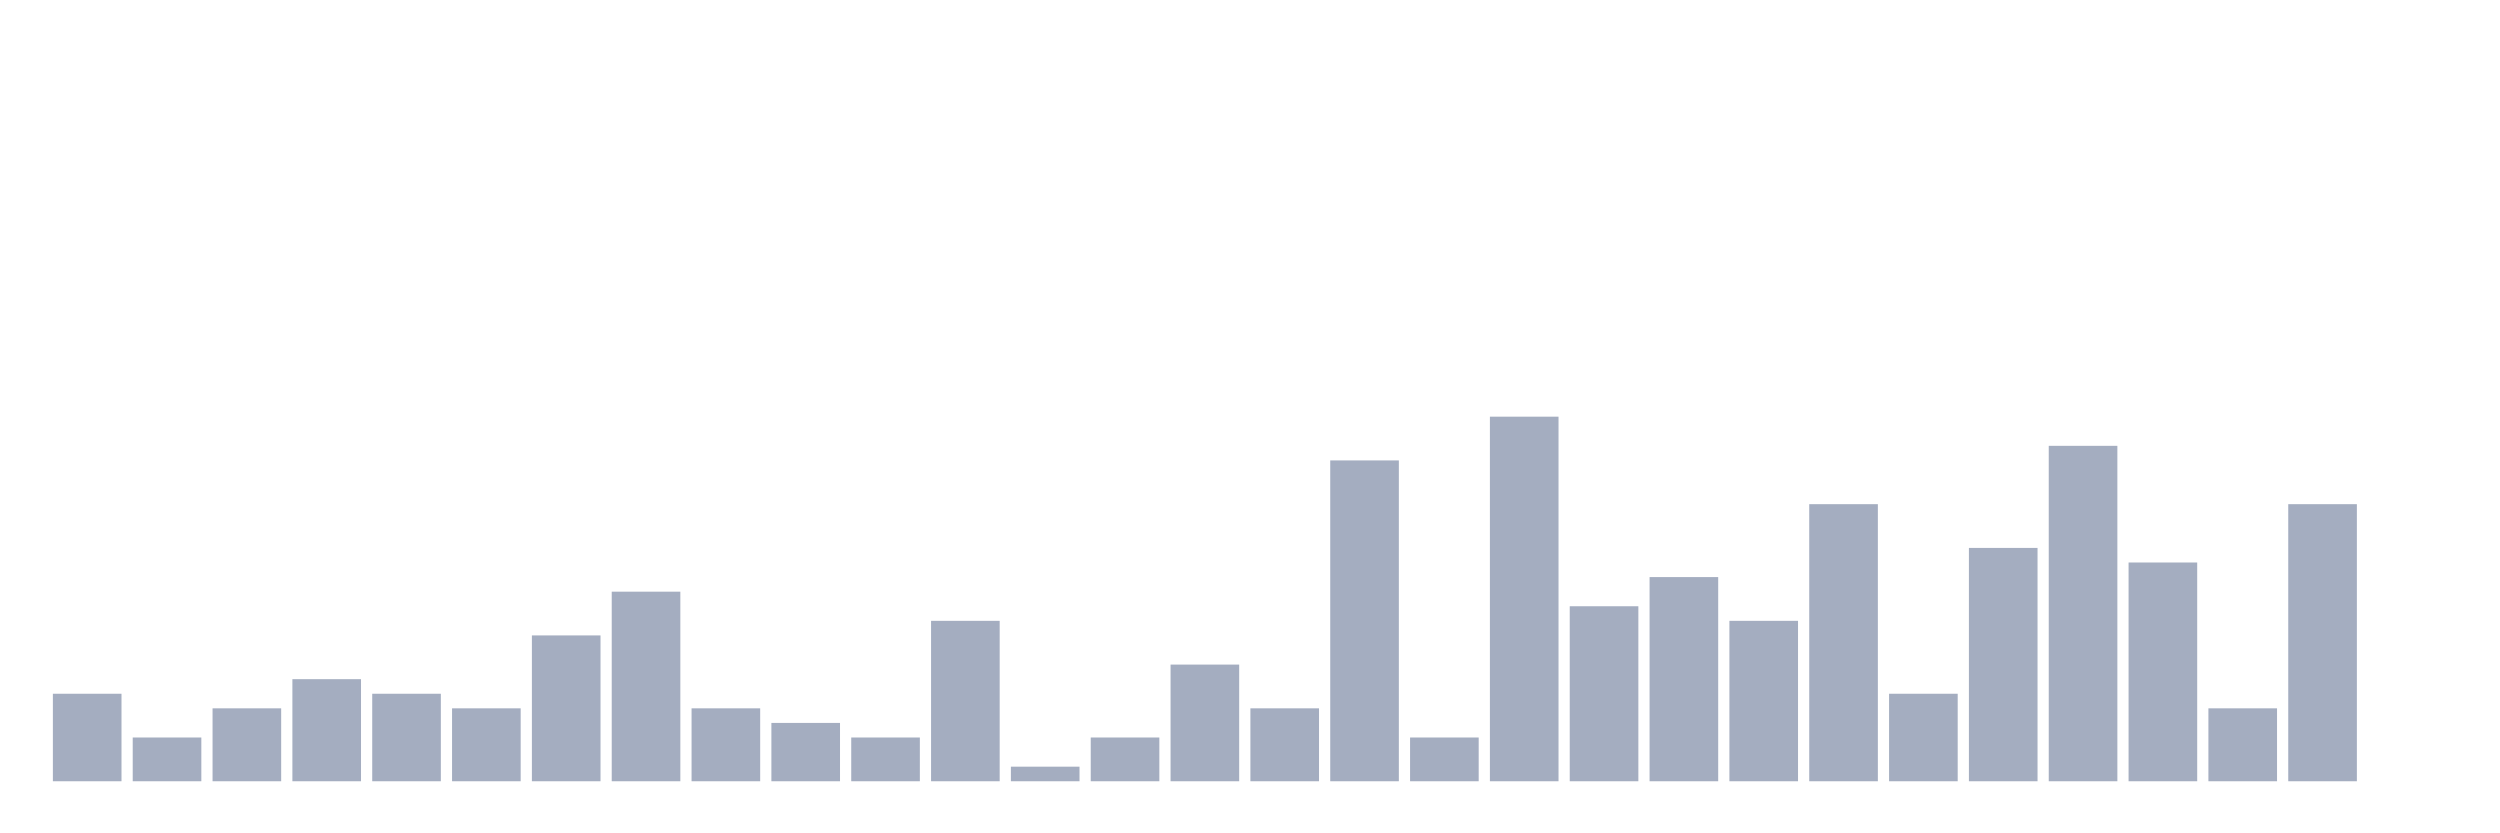 <svg xmlns="http://www.w3.org/2000/svg" viewBox="0 0 480 160"><g transform="translate(10,10)"><rect class="bar" x="0.153" width="13.175" y="123.2" height="16.8" fill="rgb(164,173,192)"></rect><rect class="bar" x="15.482" width="13.175" y="131.6" height="8.4" fill="rgb(164,173,192)"></rect><rect class="bar" x="30.81" width="13.175" y="126" height="14" fill="rgb(164,173,192)"></rect><rect class="bar" x="46.138" width="13.175" y="120.4" height="19.6" fill="rgb(164,173,192)"></rect><rect class="bar" x="61.466" width="13.175" y="123.2" height="16.8" fill="rgb(164,173,192)"></rect><rect class="bar" x="76.794" width="13.175" y="126" height="14" fill="rgb(164,173,192)"></rect><rect class="bar" x="92.123" width="13.175" y="112" height="28" fill="rgb(164,173,192)"></rect><rect class="bar" x="107.451" width="13.175" y="103.6" height="36.4" fill="rgb(164,173,192)"></rect><rect class="bar" x="122.779" width="13.175" y="126" height="14" fill="rgb(164,173,192)"></rect><rect class="bar" x="138.107" width="13.175" y="128.8" height="11.2" fill="rgb(164,173,192)"></rect><rect class="bar" x="153.436" width="13.175" y="131.6" height="8.4" fill="rgb(164,173,192)"></rect><rect class="bar" x="168.764" width="13.175" y="109.2" height="30.8" fill="rgb(164,173,192)"></rect><rect class="bar" x="184.092" width="13.175" y="137.2" height="2.8" fill="rgb(164,173,192)"></rect><rect class="bar" x="199.42" width="13.175" y="131.6" height="8.4" fill="rgb(164,173,192)"></rect><rect class="bar" x="214.748" width="13.175" y="117.6" height="22.4" fill="rgb(164,173,192)"></rect><rect class="bar" x="230.077" width="13.175" y="126" height="14" fill="rgb(164,173,192)"></rect><rect class="bar" x="245.405" width="13.175" y="78.4" height="61.6" fill="rgb(164,173,192)"></rect><rect class="bar" x="260.733" width="13.175" y="131.6" height="8.4" fill="rgb(164,173,192)"></rect><rect class="bar" x="276.061" width="13.175" y="70" height="70" fill="rgb(164,173,192)"></rect><rect class="bar" x="291.39" width="13.175" y="106.4" height="33.6" fill="rgb(164,173,192)"></rect><rect class="bar" x="306.718" width="13.175" y="100.8" height="39.2" fill="rgb(164,173,192)"></rect><rect class="bar" x="322.046" width="13.175" y="109.2" height="30.8" fill="rgb(164,173,192)"></rect><rect class="bar" x="337.374" width="13.175" y="86.8" height="53.2" fill="rgb(164,173,192)"></rect><rect class="bar" x="352.702" width="13.175" y="123.2" height="16.8" fill="rgb(164,173,192)"></rect><rect class="bar" x="368.031" width="13.175" y="95.2" height="44.8" fill="rgb(164,173,192)"></rect><rect class="bar" x="383.359" width="13.175" y="75.6" height="64.4" fill="rgb(164,173,192)"></rect><rect class="bar" x="398.687" width="13.175" y="98" height="42" fill="rgb(164,173,192)"></rect><rect class="bar" x="414.015" width="13.175" y="126" height="14" fill="rgb(164,173,192)"></rect><rect class="bar" x="429.344" width="13.175" y="86.8" height="53.2" fill="rgb(164,173,192)"></rect><rect class="bar" x="444.672" width="13.175" y="140" height="0" fill="rgb(164,173,192)"></rect></g></svg>